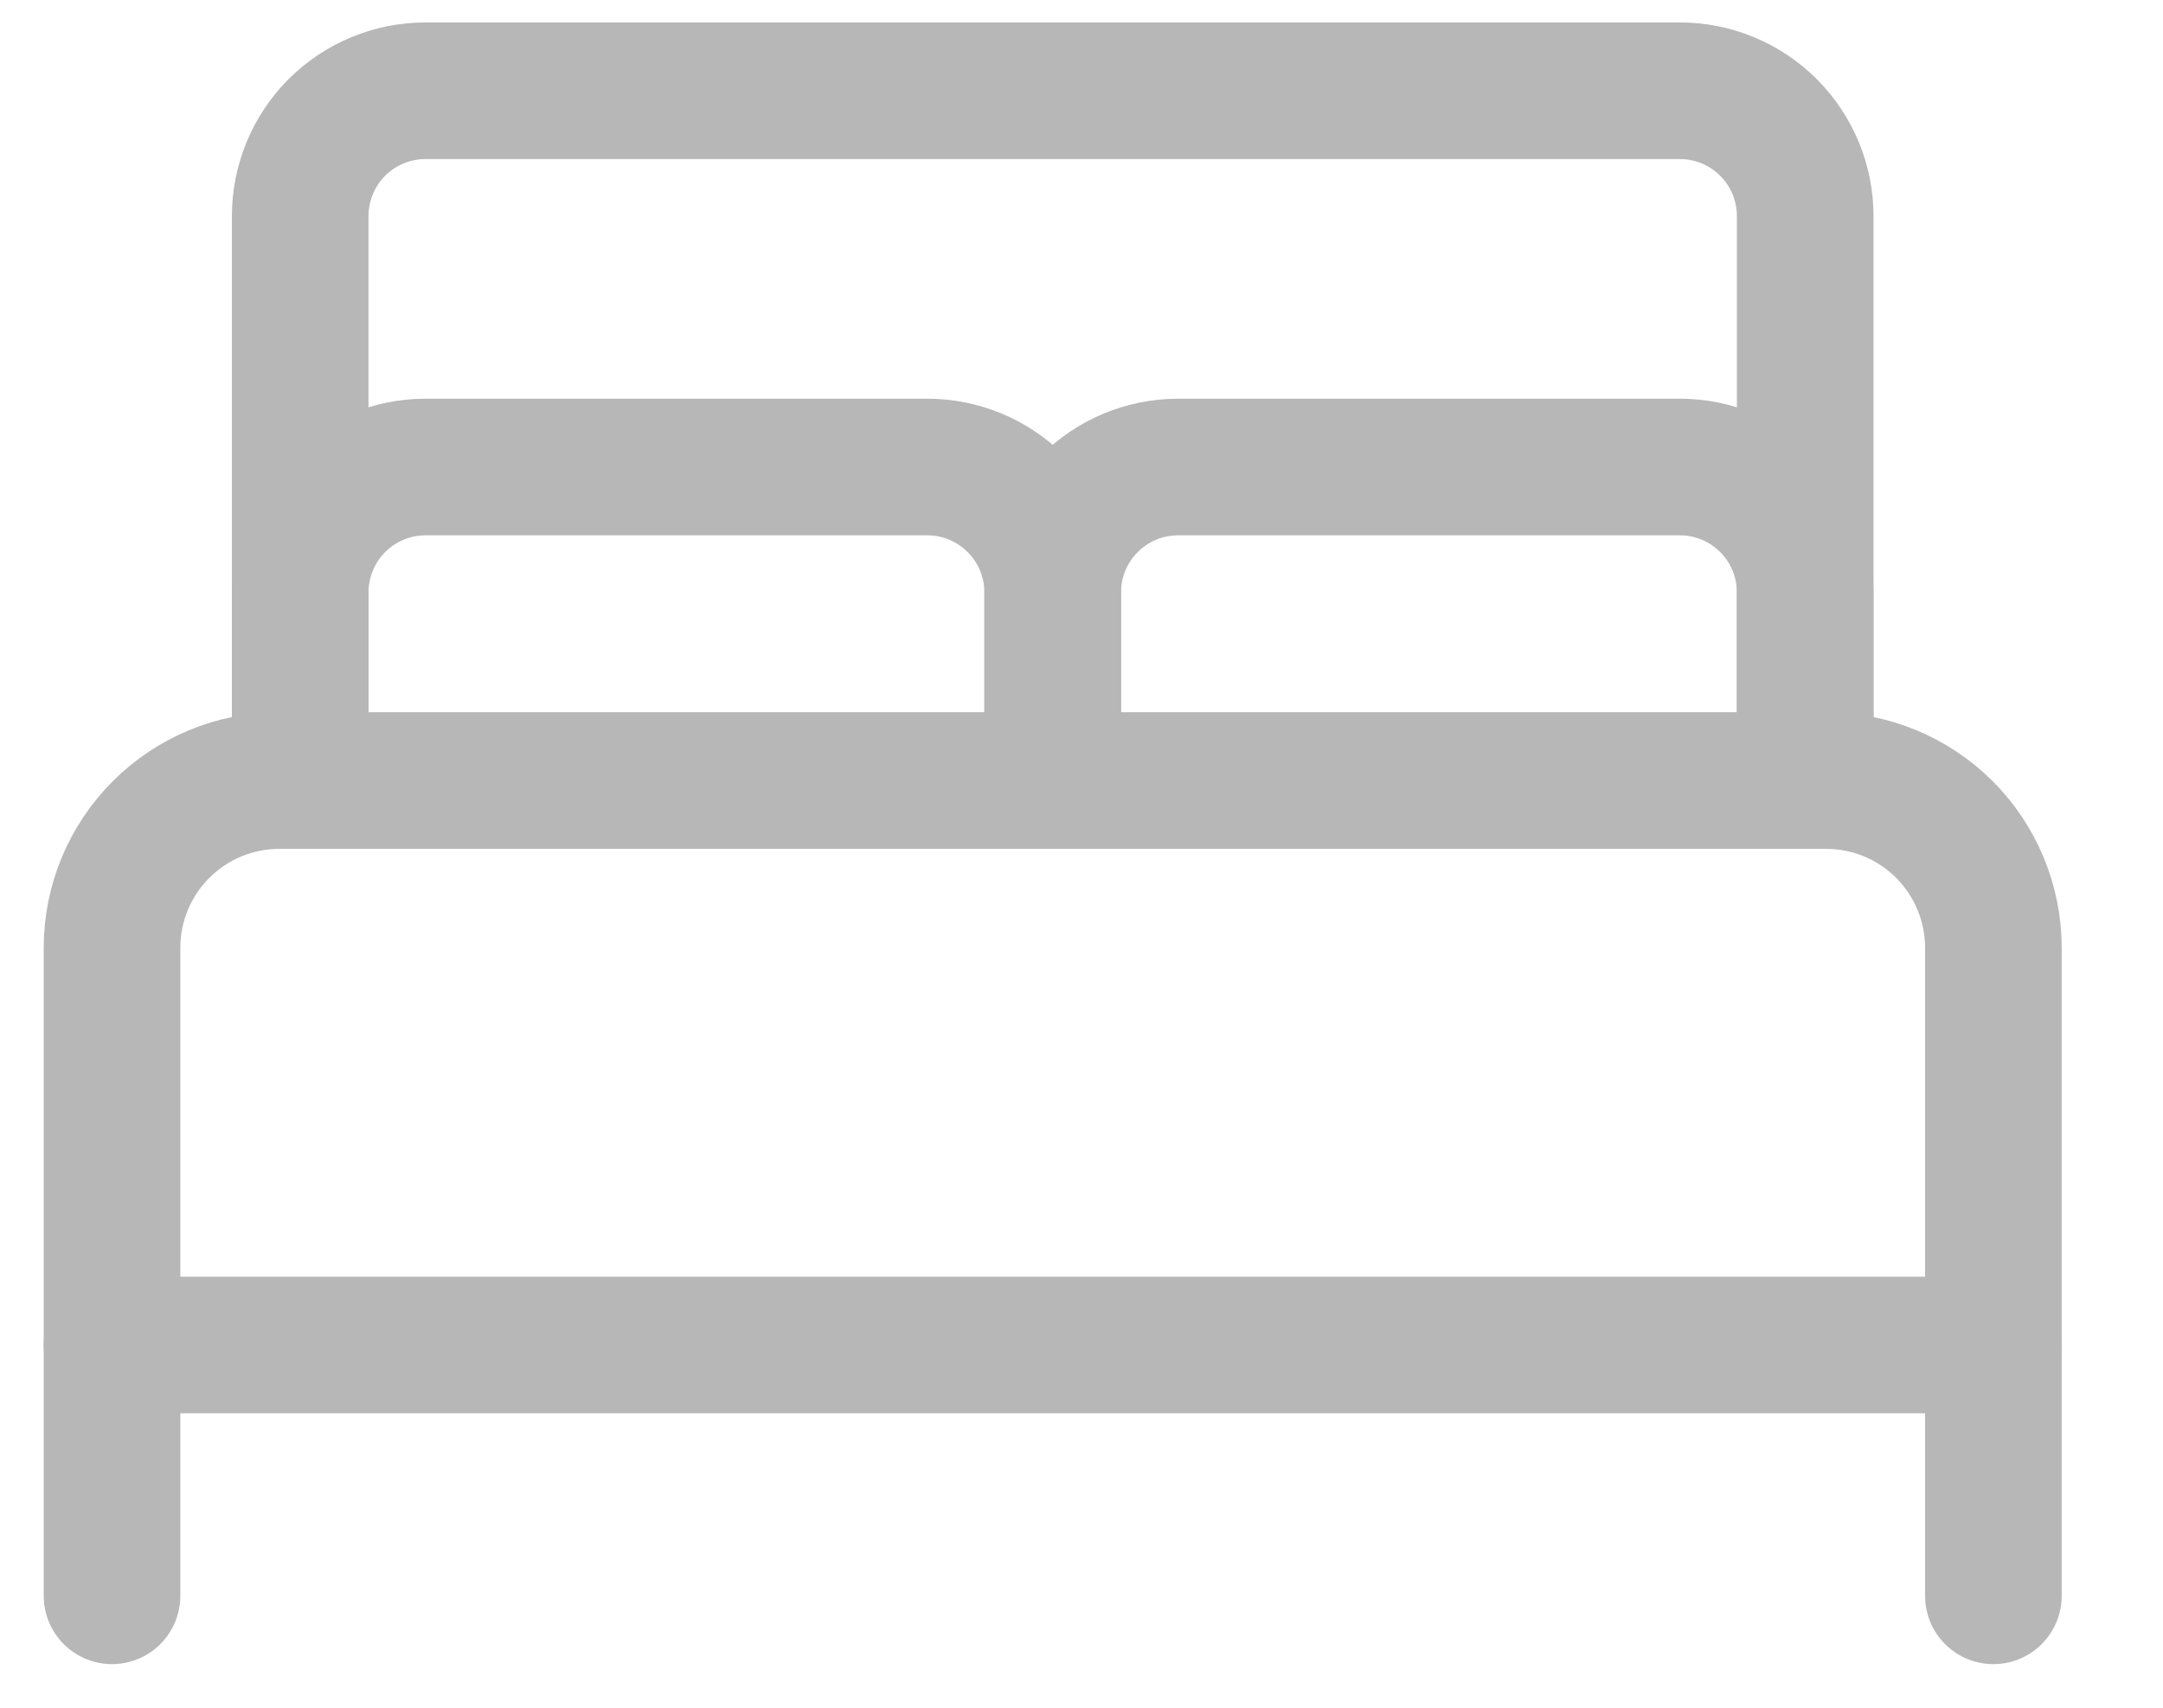 <svg width="19" height="15" viewBox="0 0 19 15" fill="none" xmlns="http://www.w3.org/2000/svg">
<path d="M2.637 6.856V5.204C2.637 4.912 2.753 4.631 2.959 4.425C3.166 4.218 3.446 4.102 3.738 4.102H8.145C8.437 4.102 8.718 4.218 8.924 4.425C9.131 4.631 9.247 4.912 9.247 5.204V6.856" stroke="#B7B7B7" stroke-width="1.2" stroke-linecap="round" stroke-linejoin="round"/>
<path d="M9.247 6.856V5.204C9.247 4.912 9.363 4.631 9.57 4.425C9.776 4.218 10.057 4.102 10.349 4.102H14.756C15.048 4.102 15.328 4.218 15.535 4.425C15.741 4.631 15.857 4.912 15.857 5.204V6.856" stroke="#B7B7B7" stroke-width="1.2" stroke-linecap="round" stroke-linejoin="round"/>
<path d="M2.453 6.856H16.041C16.431 6.856 16.804 7.011 17.08 7.286C17.355 7.562 17.51 7.935 17.51 8.325V11.814H0.984V8.325C0.984 7.935 1.139 7.562 1.415 7.286C1.69 7.011 2.064 6.856 2.453 6.856V6.856Z" stroke="#B7B7B7" stroke-width="1.2" stroke-linecap="round" stroke-linejoin="round"/>
<path d="M0.984 11.813V14.017" stroke="#B7B7B7" stroke-width="1.2" stroke-linecap="round" stroke-linejoin="round"/>
<path d="M17.51 11.813V14.017" stroke="#B7B7B7" stroke-width="1.2" stroke-linecap="round" stroke-linejoin="round"/>
<path d="M15.857 6.856V1.898C15.857 1.606 15.741 1.326 15.534 1.119C15.328 0.913 15.048 0.797 14.755 0.797H3.738C3.446 0.797 3.166 0.913 2.959 1.119C2.753 1.326 2.637 1.606 2.637 1.898V6.856" stroke="#B7B7B7" stroke-width="1.2" stroke-linecap="round" stroke-linejoin="round"/>
</svg>
